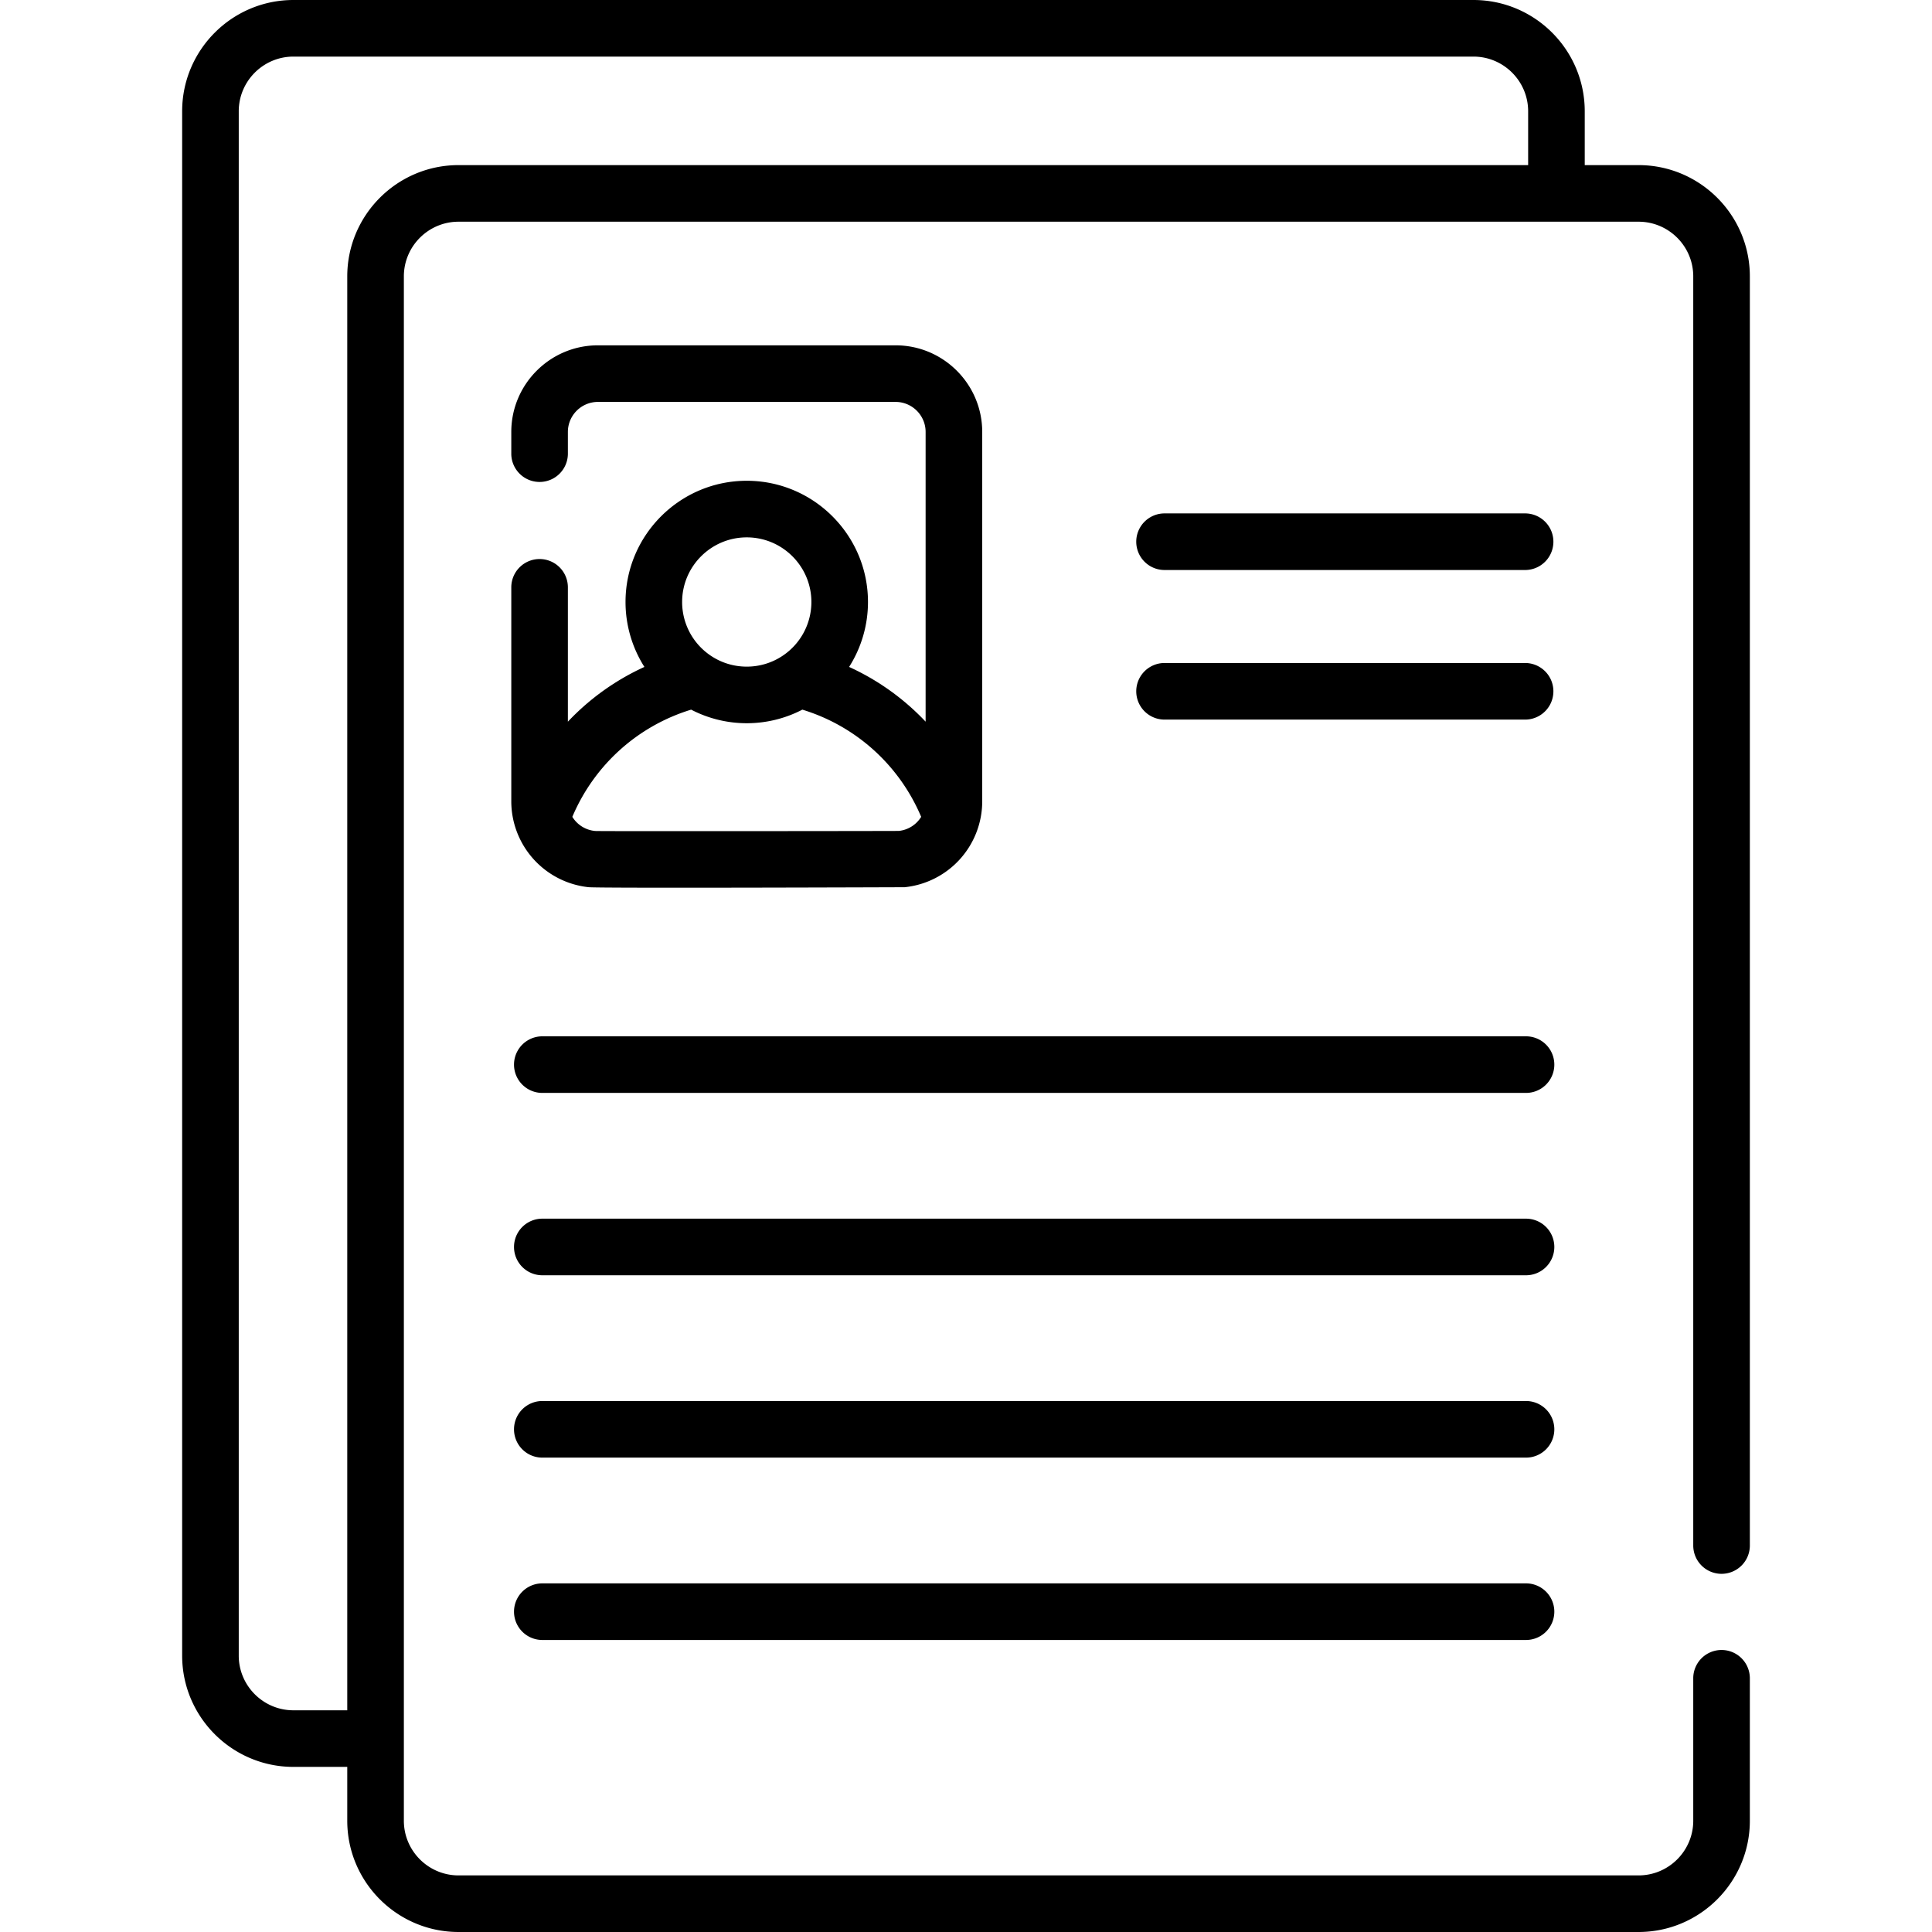 <svg xmlns="http://www.w3.org/2000/svg" viewBox="0 0 512 512"><path d="M404.288 274.636H143.597a7.5 7.5 0 000 14.998h260.692a7.5 7.5 0 10-.001-14.998zm0 48.325H143.597a7.5 7.5 0 000 14.998h260.692a7.5 7.5 0 10-.001-14.998zm0 48.325H143.597a7.5 7.5 0 000 14.998h260.692a7.5 7.5 0 10-.001-14.998zm0 48.325H143.597a7.5 7.5 0 000 14.998h260.692a7.5 7.5 0 10-.001-14.998zm0-243.909h-95.793a7.5 7.5 0 000 14.998h95.793a7.5 7.5 0 000-14.998zm0-39.642h-95.793a7.5 7.5 0 000 14.998h95.793a7.5 7.5 0 000-14.998z"/><path d="M456.229 417.08a7.5 7.5 0 007.499-7.499V73.248c0-16.262-13.23-29.492-29.492-29.492h-14.264V29.492C419.973 13.23 406.743 0 390.481 0H77.764C61.502 0 48.272 13.23 48.272 29.492v409.26c0 16.262 13.23 29.492 29.492 29.492h14.263v14.263c0 16.262 13.23 29.492 29.492 29.492h312.716c16.262 0 29.492-13.23 29.492-29.492V444.64a7.5 7.5 0 00-14.998 0v37.868c0 7.992-6.502 14.493-14.493 14.493H121.52c-7.992 0-14.493-6.501-14.493-14.493V73.248c0-7.992 6.502-14.493 14.493-14.493h312.716c7.992 0 14.493 6.502 14.493 14.493v336.333a7.5 7.5 0 007.5 7.499zM92.027 73.248v379.998H77.764c-7.992 0-14.493-6.502-14.493-14.493V29.492c0-7.992 6.502-14.493 14.493-14.493h312.717c7.992 0 14.493 6.502 14.493 14.493v14.263H121.52c-16.262.001-29.493 13.231-29.493 29.493z"/><path d="M142.996 148.151a7.5 7.5 0 00-7.499 7.499v56.637a22.901 22.901 0 0020.466 22.826c2.829.309 83.658.011 83.778.01l.082-.009a22.9 22.9 0 0020.477-22.827v-97.813c0-12.661-10.3-22.961-22.961-22.961h-78.882c-12.661 0-22.961 10.3-22.961 22.961v5.871a7.5 7.5 0 0014.998 0v-5.871c0-4.39 3.572-7.962 7.962-7.962h78.882c4.39 0 7.962 3.571 7.962 7.962v76.779a64.904 64.904 0 00-20.28-14.509 32.075 32.075 0 005.004-17.208c0-17.714-14.412-32.126-32.127-32.126-17.714 0-32.126 14.412-32.126 32.126a32.073 32.073 0 005.004 17.208 64.883 64.883 0 00-20.281 14.51V155.65a7.497 7.497 0 00-7.498-7.499zm54.902-5.743c9.445 0 17.128 7.683 17.128 17.128a17.123 17.123 0 01-7.601 14.237c-2.819 1.891-6.113 2.891-9.527 2.891s-6.708-.999-9.526-2.891a17.121 17.121 0 01-7.601-14.237c0-9.445 7.683-17.128 17.127-17.128zm-14.739 45.655a31.977 31.977 0 0029.478 0c14.197 4.34 25.686 14.707 31.484 28.409a7.916 7.916 0 01-5.93 3.731c-.484.03-79.274.11-80.414.016l-.164-.015-.012-.001a7.918 7.918 0 01-5.927-3.731c5.799-13.702 17.288-24.069 31.485-28.409z"/></svg>